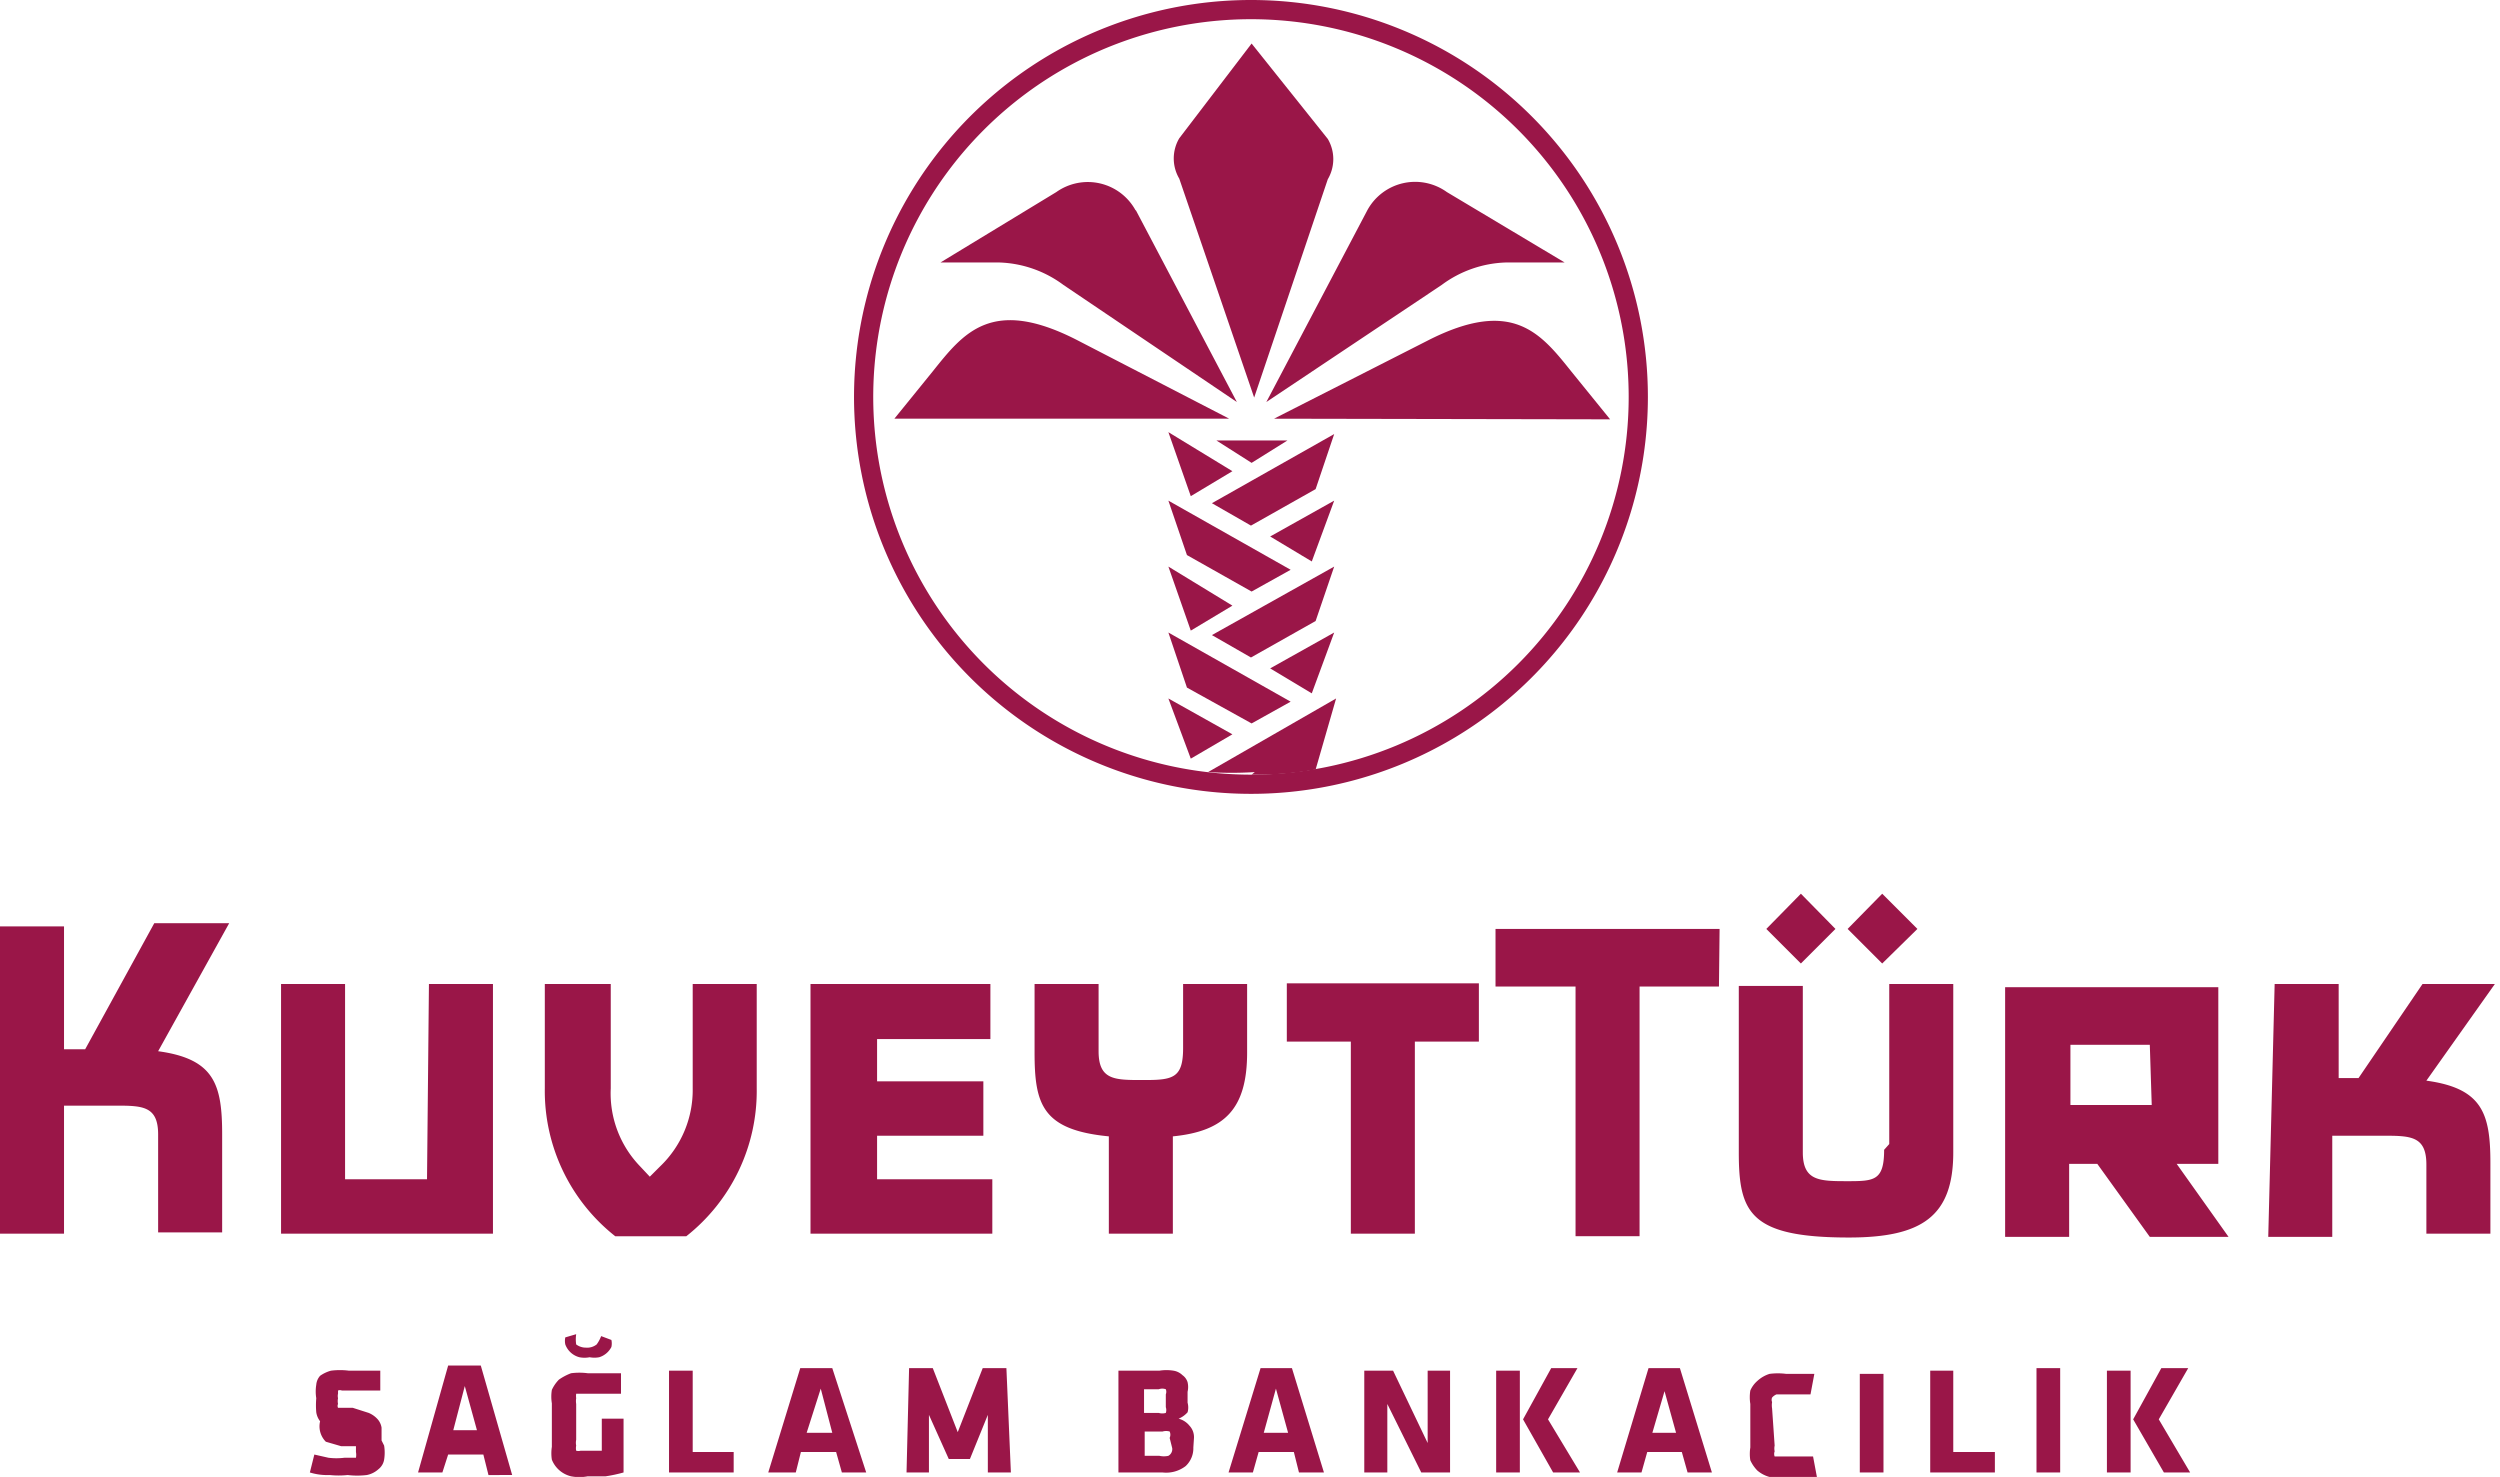 <svg id="Слой_1" data-name="Слой 1" xmlns="http://www.w3.org/2000/svg" viewBox="0 0 39.05 23.07"><defs><style>.cls-1{fill:#9a1648}</style></defs><path class="cls-1" d="M19.55 12.1a5.9 5.9 0 1 1 5.89-5.9 5.9 5.9 0 0 1-5.89 5.9m0-12.1a6.2 6.2 0 1 0 6.19 6.2A6.2 6.2 0 0 0 19.55 0M9.54 15.37V17a1.64 1.64 0 0 0 .46 1.22l.15.16.16-.16a1.65 1.65 0 0 0 .51-1.22v-1.63h1V17a2.89 2.89 0 0 1-1.1 2.31H9.61A2.89 2.89 0 0 1 8.51 17v-1.63zM0 19.27h1v-2h.79c.43 0 .68 0 .68.45v1.53h1v-1.53c0-.78-.12-1.18-1-1.3l1.11-2H2.41l-1.08 1.97H1v-1.92H0zm23.1-3h-1v3h-1v-3h-1v-.91h3zM6.67 18.42H5.39v-3.05h-1v3.9H7.7v-3.9h-1zm8.8-2.19H13.7v.66h1.66v.85H13.7v.68h1.8v.85h-2.84v-3.9h2.81zm2.37.64c-.43 0-.68 0-.68-.45v-1.05h-1v1.07c0 .81.12 1.21 1.16 1.31v1.52h1v-1.52c.81-.08 1.16-.43 1.16-1.31v-1.07h-1v1c0 .46-.15.5-.59.5m11.62 1v-2.5h1V18c0 1-.49 1.33-1.63 1.33-1.55 0-1.72-.39-1.72-1.33v-2.6h1V18c0 .44.25.45.68.45s.59 0 .59-.49m6 1.36h1v-1.58h.78c.44 0 .69 0 .69.45v1.08h1v-1.1c0-.77-.12-1.17-1-1.29l1.07-1.51h-1.13l-1 1.47h-.31v-1.47h-1zm-1.85 0l-.82-1.14h-.44v1.14h-1v-3.9h3.33v2.76H34l.81 1.14zm0-3h-1.24v.94h1.27zm-6.72-1.81h-3.5v.9h1.25v3.9h1v-3.9h1.24zm2 0l.54-.55.55.55-.55.54zm-.73.54l.54-.54-.54-.55-.54.55zM6 22.58a.69.69 0 0 1 0 .22.24.24 0 0 1-.09.15.38.38 0 0 1-.18.09 1.26 1.26 0 0 1-.3 0 1.33 1.33 0 0 1-.28 0 .92.92 0 0 1-.31-.04l.07-.28.22.05a1 1 0 0 0 .25 0h.18a.25.25 0 0 0 0-.09v-.09H5.33l-.24-.07A.34.34 0 0 1 5 22.2a.3.3 0 0 1-.06-.14 1.27 1.27 0 0 1 0-.22.66.66 0 0 1 0-.21.24.24 0 0 1 .06-.14.54.54 0 0 1 .17-.08 1.1 1.1 0 0 1 .28 0h.49v.31h-.6a.08.08 0 0 0-.06 0v.05a.15.15 0 0 0 0 .07.22.22 0 0 0 0 .09.07.07 0 0 0 0 .06H5.51l.25.08a.39.39 0 0 1 .14.1.26.26 0 0 1 .06.13v.2m1.55-1.17H7L6.53 23h.38l.09-.28h.55l.08.32H8zm-.25.32l.19.69h-.37zM9.74 23a2.3 2.3 0 0 1-.28.06h-.28a.68.68 0 0 1-.26 0 .43.43 0 0 1-.3-.26.65.65 0 0 1 0-.2v-.68a.65.65 0 0 1 0-.21.57.57 0 0 1 .11-.16.85.85 0 0 1 .19-.1 1 1 0 0 1 .26 0h.52v.32H9a.25.25 0 0 0 0 .07.28.28 0 0 0 0 .09v.56a.22.22 0 0 0 0 .09.2.2 0 0 0 0 .08.13.13 0 0 0 .07 0h.33v-.5h.34zm-.19-2.07a.26.26 0 0 1 0 .11.32.32 0 0 1-.19.16.4.4 0 0 1-.15 0 .41.41 0 0 1-.16 0 .32.32 0 0 1-.22-.2.26.26 0 0 1 0-.11l.17-.05A.54.54 0 0 0 9 21a.25.25 0 0 0 .15.05.24.24 0 0 0 .17-.05.54.54 0 0 0 .07-.13zM11.46 23v-.32h-.64v-1.27h-.37V23zm2.07 0h-.38l-.09-.32h-.55l-.08.32H12l.5-1.63h.5zm-.93-.62h.4l-.18-.69zm2.22.41h.33l.28-.69v.9h.36l-.07-1.63h-.37l-.39 1-.39-1h-.37L14.16 23h.35v-.9zm3.82-.18a.38.38 0 0 1-.12.29.5.5 0 0 1-.36.1h-.69v-1.59h.64a.69.69 0 0 1 .22 0 .26.26 0 0 1 .14.07.21.21 0 0 1 .08.11.33.33 0 0 1 0 .15v.17a.28.28 0 0 1 0 .15.39.39 0 0 1-.14.1.32.32 0 0 1 .17.11.26.26 0 0 1 .07.19zm-.43-.83a.11.11 0 0 0 0-.08.16.16 0 0 0-.11 0h-.23v.37h.23a.2.2 0 0 0 .11 0 .14.14 0 0 0 0-.09zm.06.68a.12.12 0 0 0 0-.1.2.2 0 0 0-.11 0h-.28v.38h.23a.32.32 0 0 0 .14 0 .12.12 0 0 0 .06-.12zm1.91-1.09h-.49l-.5 1.63h.38l.09-.32h.55l.08.32h.39zm-.25.32l.19.69h-.38zm1.74.24V23h-.36v-1.59h.45l.54 1.13v-1.13h.35V23h-.45zm1.7 1.07h.37v-1.59h-.37zm.89 0h.42l-.5-.83.46-.8h-.41l-.44.8zm2.48 0h-.38l-.09-.32h-.54l-.09.32h-.38l.49-1.63h.49zm-.93-.62h.37l-.18-.65zm1.87-.38a.31.31 0 0 1 0-.1.09.09 0 0 1 0-.07.18.18 0 0 1 .07-.05h.53l.06-.32h-.44a1 1 0 0 0-.26 0 .5.5 0 0 0-.19.11.42.42 0 0 0-.11.15.66.66 0 0 0 0 .21v.68a.64.64 0 0 0 0 .2.57.57 0 0 0 .11.16.49.49 0 0 0 .19.1.68.68 0 0 0 .26 0h.48l-.06-.32H27.72a.11.11 0 0 1 0-.08.22.22 0 0 1 0-.09zm1.37-.54h.37V23h-.37zM31.16 23v-.32h-.65v-1.27h-.36V23zm.65-1.63h.37V23h-.37zm1.1 1.63h.37v-1.59h-.37zm.89 0h.41l-.49-.83.46-.8h-.42l-.44.8z"/><path class="cls-1" d="M19.25 11.47l-.65.38-.35-.94zm.3-.17l.61-.34-1.91-1.08.29.86zm.29-.86l.65.39.35-.95zm-.3-.17l-.61-.35 1.91-1.07-.29.85zm-1.29-1.42l.35 1 .65-.39zm1-1.49l-.65.39-.35-1zm-.71 1.31l-.29-.85 1.91 1.08-.61.34zm1.3-.29l.65.39.35-.95zm.71-.74l.29-.86-1.91 1.08.61.35zm-.44-.76l-.56.35-.55-.35zm-.91-.34l-2.38-1.23c-1.33-.68-1.77-.11-2.25.49l-.6.74zm-1.46-3.26l1.58 3-2.71-1.83a1.77 1.77 0 0 0-1-.35h-.92L16.5 3a.85.85 0 0 1 1.24.29m3-.49a.62.62 0 0 0 0-.63L19.55.68l-1.13 1.48a.62.62 0 0 0 0 .63l1.17 3.42zm4.41 3.75l-.6-.74c-.48-.6-.92-1.17-2.25-.49l-2.4 1.22zM22.6 3l1.84 1.1h-.92a1.77 1.77 0 0 0-1 .35l-2.74 1.83 1.58-3A.85.85 0 0 1 22.6 3m-3.05 9.1a5.33 5.33 0 0 0 1-.08l.32-1.11-2 1.15a5.85 5.85 0 0 0 .73 0"/></svg>